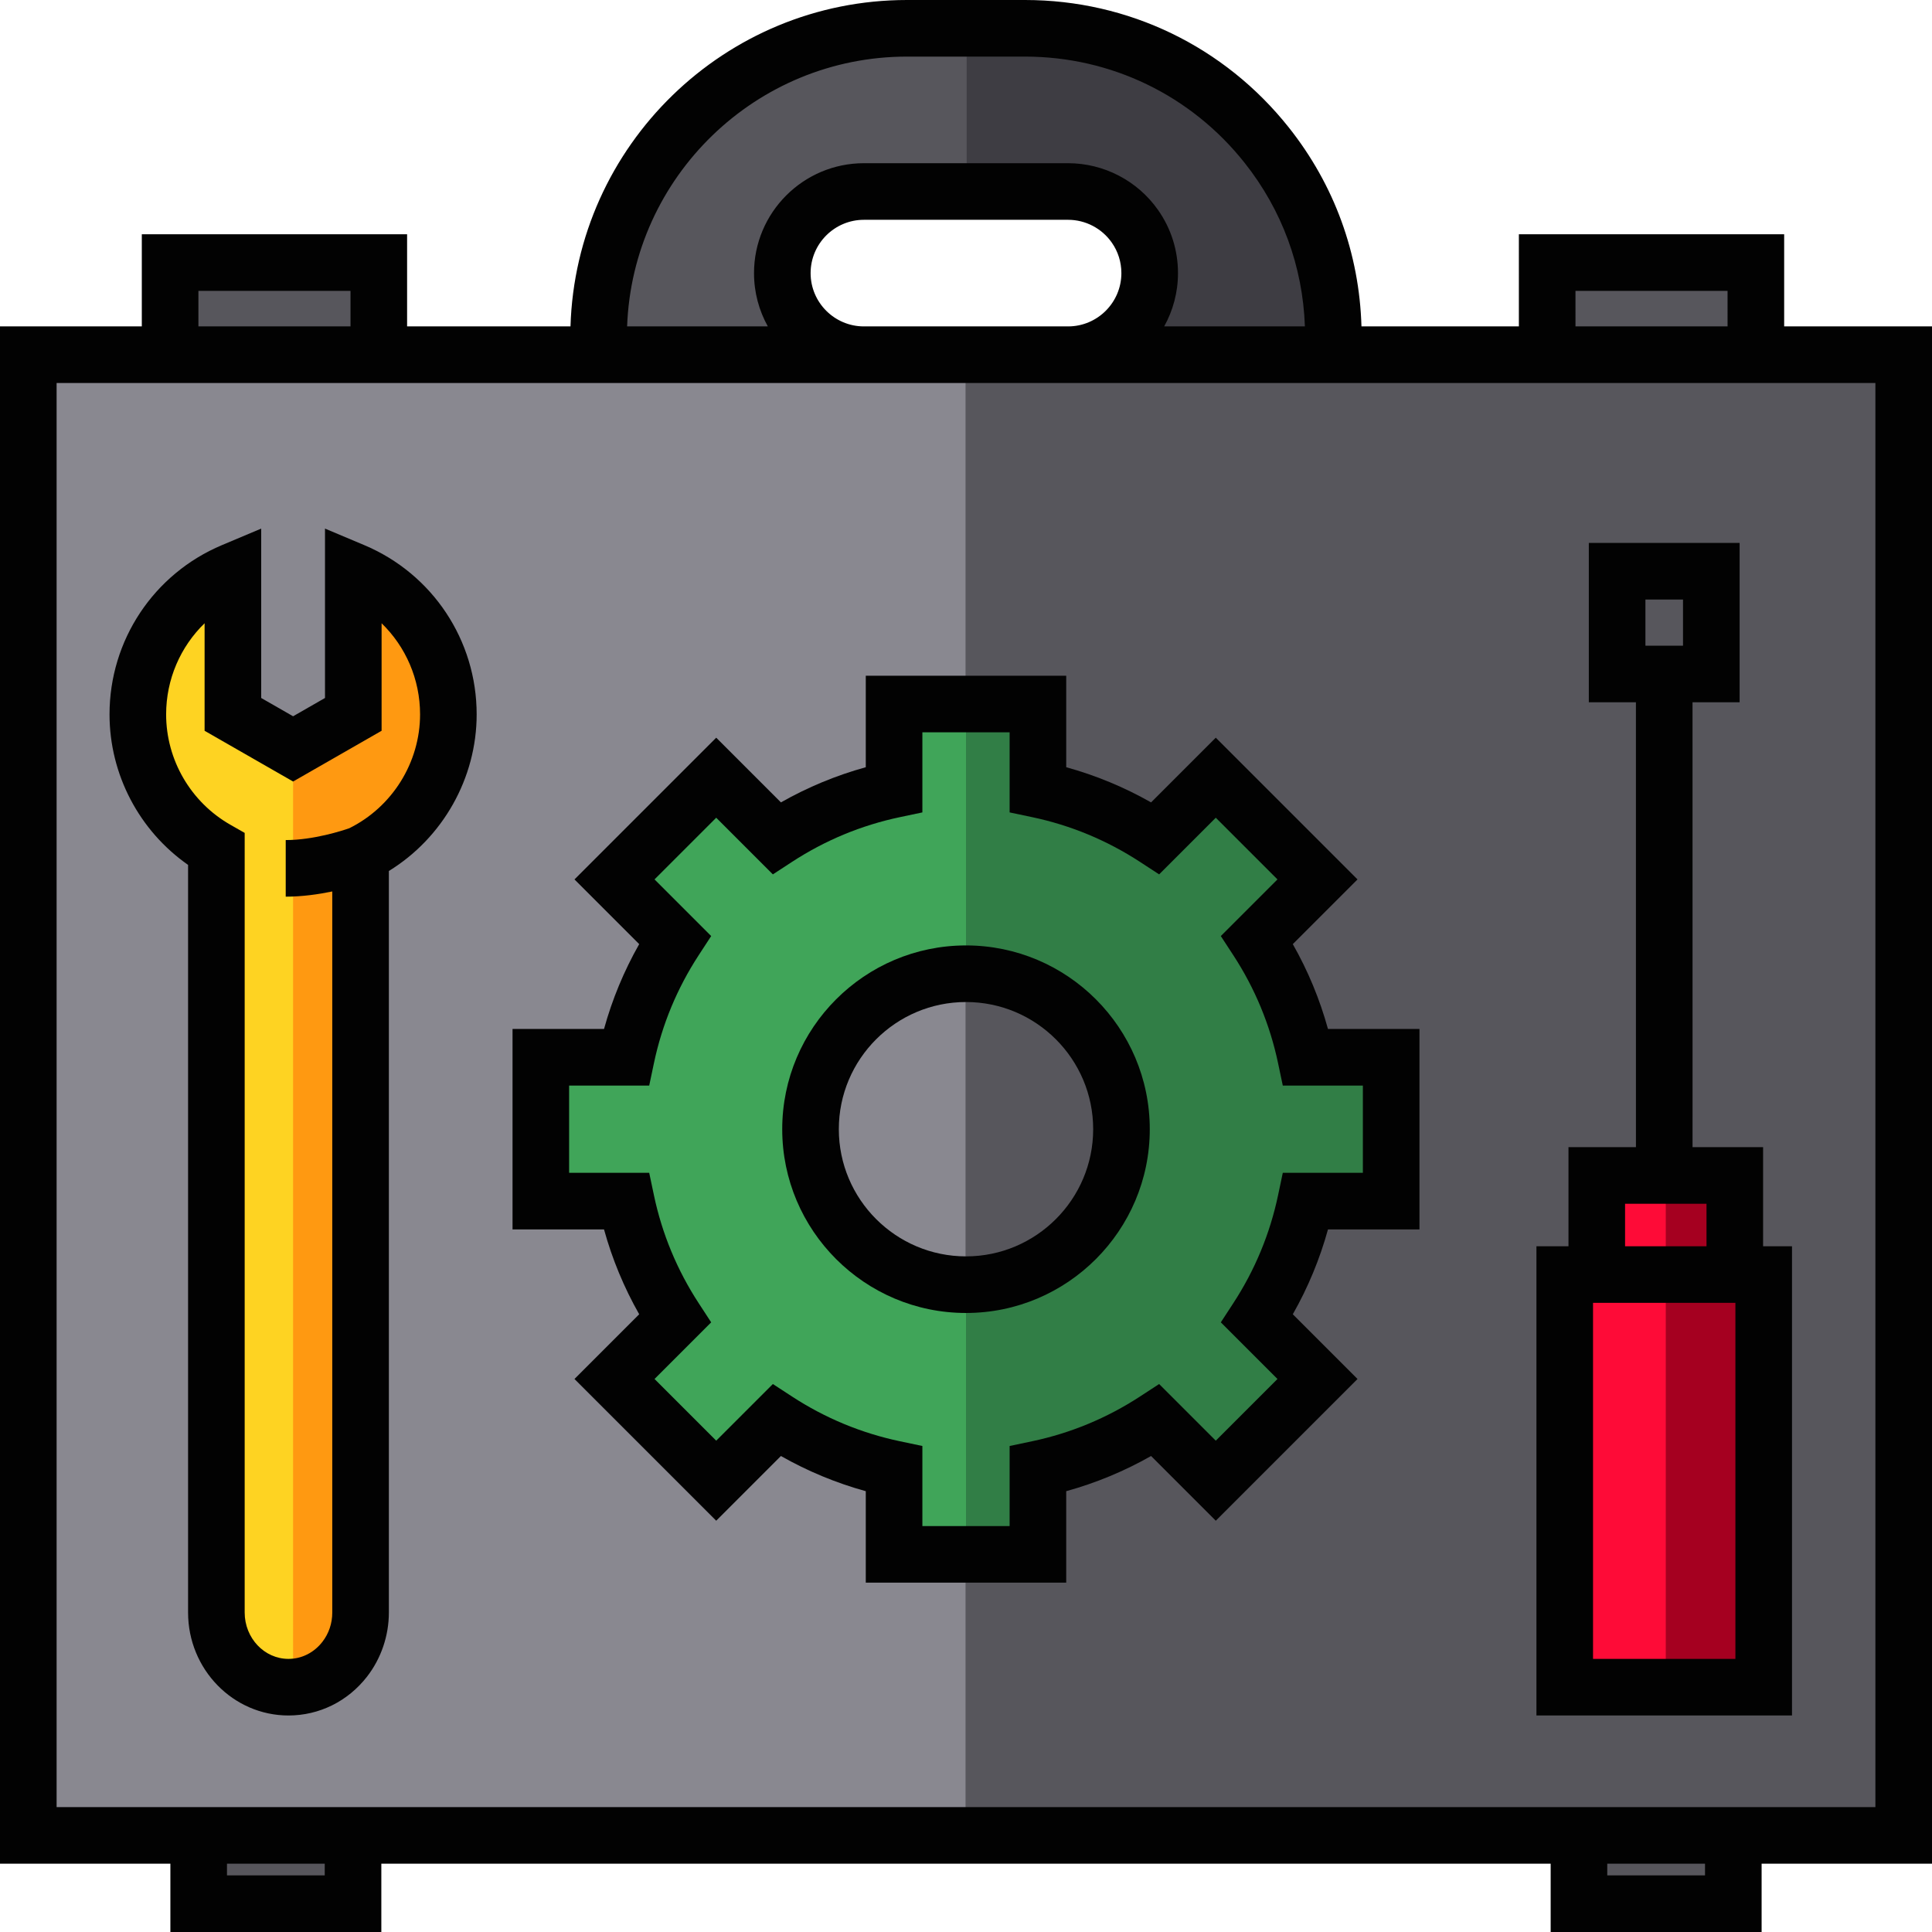 <!-- icon666.com - MILLIONS vector ICONS FREE --><svg version="1.1" id="Capa_1" xmlns="http://www.w3.org/2000/svg" xmlns:xlink="http://www.w3.org/1999/xlink" x="0px" y="0px" viewBox="0 0 512 512" style="enable-background:new 0 0 512 512;" xml:space="preserve"><rect x="7.5" y="94" style="fill:#898890;" width="497" height="392.4"></rect><rect x="255.88" y="94" style="fill:#57565C;" width="248.62" height="392.4"></rect><path style="fill:#40A559;" d="M368.67,318.31v-38.12h-22.63c-2.38-11.27-6.82-21.78-12.9-31.12l16.01-16.02L322.2,206.1 l-16.02,16.01c-9.34-6.08-19.85-10.52-31.12-12.9v-22.63h-38.12v22.63c-11.27,2.38-21.78,6.82-31.12,12.9L189.8,206.1l-26.95,26.95 l16.01,16.02c-6.08,9.34-10.52,19.85-12.9,31.12h-22.63v38.12h22.63c2.38,11.27,6.82,21.78,12.9,31.12l-16.01,16.02l26.95,26.95 l16.02-16.01c9.34,6.08,19.85,10.52,31.12,12.9v22.63h38.12v-22.63c11.27-2.38,21.78-6.82,31.12-12.9l16.02,16.01l26.95-26.95 l-16.01-16.02c6.08-9.34,10.52-19.85,12.9-31.12H368.67z M256,340.45c-22.76,0-41.2-18.44-41.2-41.2s18.44-41.2,41.2-41.2 s41.2,18.44,41.2,41.2S278.76,340.45,256,340.45z"></path><path style="fill:#317E46;" d="M346.04,318.31c-2.38,11.27-6.82,21.78-12.9,31.12l16.01,16.02L322.2,392.4l-16.02-16.01 c-9.34,6.08-19.85,10.52-31.12,12.9v22.63H256v-71.47c22.76,0,41.2-18.44,41.2-41.2s-18.44-41.2-41.2-41.2v-71.47h19.06v22.63 c11.27,2.38,21.78,6.82,31.12,12.9l16.02-16.01l26.95,26.95l-16.01,16.02c6.08,9.34,10.52,19.85,12.9,31.12h22.63v38.12 L346.04,318.31L346.04,318.31z"></path><path style="fill:#57565C;" d="M353.36,89.22V94h-70.31c5.97,0,11.38-2.42,15.3-6.33c3.91-3.92,6.33-9.33,6.33-15.3 c0-4.62-1.45-8.9-3.92-12.41c-3.91-5.57-10.38-9.21-17.71-9.21h-54.1c-5.97,0-11.38,2.42-15.3,6.33c-3.91,3.92-6.33,9.32-6.33,15.29 C207.32,84.32,217,94,228.95,94h-70.31v-4.78c0-45.13,36.59-81.72,81.73-81.72h31.26c25.96,0,49.09,12.1,64.06,30.97 C346.75,52.41,353.36,70.05,353.36,89.22z"></path><path style="fill:#3E3D43;" d="M353.36,89.22V94h-70.31c5.97,0,11.38-2.42,15.3-6.33c3.91-3.92,6.33-9.33,6.33-15.3 c0-4.62-1.45-8.9-3.92-12.41c-3.91-5.57-10.38-9.21-17.71-9.21h-26.88V7.5h15.46c25.96,0,49.09,12.1,64.06,30.97 C346.75,52.41,353.36,70.05,353.36,89.22z"></path><g><rect x="414.67" y="337.77" style="fill:#FE0B37;" width="52.73" height="109.35"></rect><rect x="423.16" y="311.5" style="fill:#FE0B37;" width="36.58" height="26.27"></rect></g><polygon style="fill:#A50020;" points="467.4,337.77 467.4,447.12 441.45,447.12 441.45,311.5 459.74,311.5 459.74,337.77 "></polygon><rect x="428.56" y="151.38" style="fill:#57565C;" width="24.961" height="27.23"></rect><path style="fill:#FED322;" d="M118.82,189.32c0,16.31-9.5,30.41-23.26,37.07v200.94c0,4.69-1.58,9-4.21,12.39 c-1.75,2.26-3.97,4.1-6.5,5.39c-2.19,1.11-4.62,1.8-7.18,1.97c-0.4,0.03-0.81,0.04-1.22,0.04c-10.55,0-19.11-8.86-19.11-19.79 V225.09c-12.43-7.08-20.81-20.44-20.81-35.77c0-17.07,10.39-31.71,25.19-37.94v37.94l15.95,9.14l15.96-9.14v-37.94 C108.43,157.61,118.82,172.25,118.82,189.32z"></path><path style="fill:#FF9911;" d="M118.82,189.32c0,16.31-9.5,30.41-23.26,37.07v200.94c0,4.69-1.58,9-4.21,12.39 c-1.75,2.26-3.97,4.1-6.5,5.39c-2.19,1.11-4.62,1.8-7.18,1.97V198.46l15.96-9.14v-37.94C108.43,157.61,118.82,172.25,118.82,189.32z "></path><g><rect x="45.08" y="69.59" style="fill:#57565C;" width="55.3" height="24.411"></rect><rect x="410.02" y="69.59" style="fill:#57565C;" width="55.3" height="24.411"></rect><rect x="52.652" y="486.4" style="fill:#57565C;" width="40.906" height="18.1"></rect><rect x="418.44" y="486.4" style="fill:#57565C;" width="40.906" height="18.1"></rect></g><g><path style="fill:#020202;" d="M512,86.5h-39.178V62.088h-70.305V86.5h-41.714c-0.57-19.33-7.181-37.499-19.237-52.694l0,0 C324.519,12.322,299.03,0,271.634,0h-31.269c-48.287,0-87.734,38.557-89.179,86.5h-43.3V62.088H37.581V86.5H0v407.4h45.152V512 h55.906v-18.1h309.883V512h55.906v-18.1H512V86.5z M417.517,77.088h40.305V86.5h-40.305V77.088z M240.366,15h31.269 c22.79,0,43.997,10.253,58.181,28.129c9.931,12.517,15.432,27.46,15.996,43.371H308.52c2.331-4.186,3.66-9.003,3.66-14.125 c0-6.027-1.827-11.812-5.283-16.731c-5.454-7.76-14.367-12.394-23.842-12.394h-54.109c-16.06,0-29.125,13.065-29.125,29.125 c0,5.122,1.329,9.939,3.66,14.125h-37.29C167.628,46.829,200.35,15,240.366,15z M214.82,72.375c0-7.789,6.336-14.125,14.125-14.125 h54.109c4.596,0,8.921,2.25,11.569,6.018c1.672,2.38,2.556,5.183,2.556,8.107c0,7.789-6.336,14.125-14.125,14.125h-54.109 C221.157,86.5,214.82,80.164,214.82,72.375z M52.581,77.088h40.305V86.5H52.581V77.088z M86.059,497H60.152v-3.1h25.906L86.059,497 L86.059,497z M451.848,497h-25.906v-3.1h25.906V497z M497,478.9h-30.152h-55.906H101.059H45.152H15V101.5h22.581h70.305h43.255 h77.804h54.109h77.804h41.658h70.305H497V478.9z"></path><path style="fill:#020202;" d="M256,250.548c-26.854,0-48.702,21.848-48.702,48.702s21.848,48.702,48.702,48.702 s48.702-21.848,48.702-48.702S282.854,250.548,256,250.548z M256,332.952c-18.583,0-33.702-15.119-33.702-33.702 s15.119-33.702,33.702-33.702s33.702,15.119,33.702,33.702S274.583,332.952,256,332.952z"></path><path style="fill:#020202;" d="M342.607,250.203l17.149-17.149l-37.56-37.56l-17.149,17.149 c-7.101-4.034-14.629-7.155-22.487-9.322v-24.245h-53.12v24.245c-7.858,2.167-15.386,5.289-22.487,9.322l-17.149-17.149 l-37.56,37.56l17.149,17.149c-4.034,7.102-7.154,14.628-9.322,22.487h-24.245v53.119h24.245c2.168,7.859,5.288,15.385,9.322,22.487 l-17.149,17.149l37.56,37.56l17.149-17.149c7.101,4.034,14.627,7.154,22.487,9.322v24.245h53.119v-24.245 c7.859-2.168,15.386-5.288,22.487-9.322l17.149,17.149l37.56-37.56l-17.149-17.149c4.034-7.102,7.154-14.627,9.322-22.487h24.245 V272.69h-24.245C349.761,264.831,346.641,257.305,342.607,250.203z M361.174,310.81h-21.222l-1.254,5.954 c-2.149,10.201-6.134,19.814-11.845,28.573l-3.323,5.097l15.013,15.013l-16.348,16.347l-15.012-15.012l-5.097,3.323 c-8.759,5.711-18.372,9.696-28.573,11.845l-5.954,1.254v21.222H244.44v-21.222l-5.954-1.254 c-10.201-2.149-19.814-6.134-28.573-11.845l-5.097-3.323l-15.012,15.012l-16.348-16.347l15.013-15.013l-3.323-5.097 c-5.71-8.759-9.696-18.372-11.845-28.573l-1.254-5.954h-21.222v-23.12h21.222l1.254-5.954c2.149-10.201,6.134-19.814,11.845-28.573 l3.323-5.097l-15.013-15.013l16.348-16.347l15.012,15.012l5.097-3.323c8.761-5.711,18.374-9.696,28.573-11.844l5.954-1.254v-21.223 h23.119v21.223l5.954,1.254c10.199,2.148,19.813,6.133,28.573,11.844l5.097,3.323l15.012-15.012l16.348,16.347l-15.013,15.013 l3.323,5.097c5.711,8.759,9.696,18.372,11.845,28.573l1.254,5.954h21.222L361.174,310.81L361.174,310.81z"></path><path style="fill:#020202;" d="M467.24,304.004h-18.7l0.004-13.264l-0.008-104.628h12.48v-42.234h-39.961v42.234h12.482 c0.005,38.274,0.012,97.262,0.006,117.892h-17.881v26.265h-8.491v124.353h67.73V330.269h-7.661V304.004z M436.055,158.878h9.961 v12.234h-9.961V158.878z M430.662,319.004h21.578v11.265h-21.578V319.004z M459.901,439.622h-37.73v-94.353h37.73V439.622z"></path><path style="fill:#020202;" d="M96.538,144.466l-10.41-4.383v44.89l-8.454,4.847l-8.454-4.847v-44.89l-10.41,4.383 c-18.093,7.618-29.784,25.223-29.784,44.852c0,15.937,7.876,30.843,20.817,39.891v198.123c0,15.048,11.935,27.29,26.606,27.29 c8.156,0,15.748-3.757,20.828-10.307c3.726-4.803,5.778-10.834,5.778-16.983v-196.51c14.273-8.77,23.266-24.576,23.266-41.503 C126.322,169.689,114.631,152.084,96.538,144.466z M92.556,219.494c-1.721,0.6-9.423,3.131-16.838,3.131v15 c4.359,0,8.671-0.619,12.338-1.382v191.088c0,2.878-0.909,5.571-2.63,7.789c-2.219,2.86-5.49,4.501-8.976,4.501 c-6.4,0-11.606-5.513-11.606-12.29V220.729l-3.788-2.158c-10.504-5.984-17.03-17.193-17.03-29.253 c0-9.294,3.79-17.933,10.194-24.148v28.494l23.454,13.447l23.454-13.447V165.17c6.405,6.216,10.194,14.855,10.194,24.148 C111.322,202.047,103.963,213.854,92.556,219.494z"></path></g></svg>